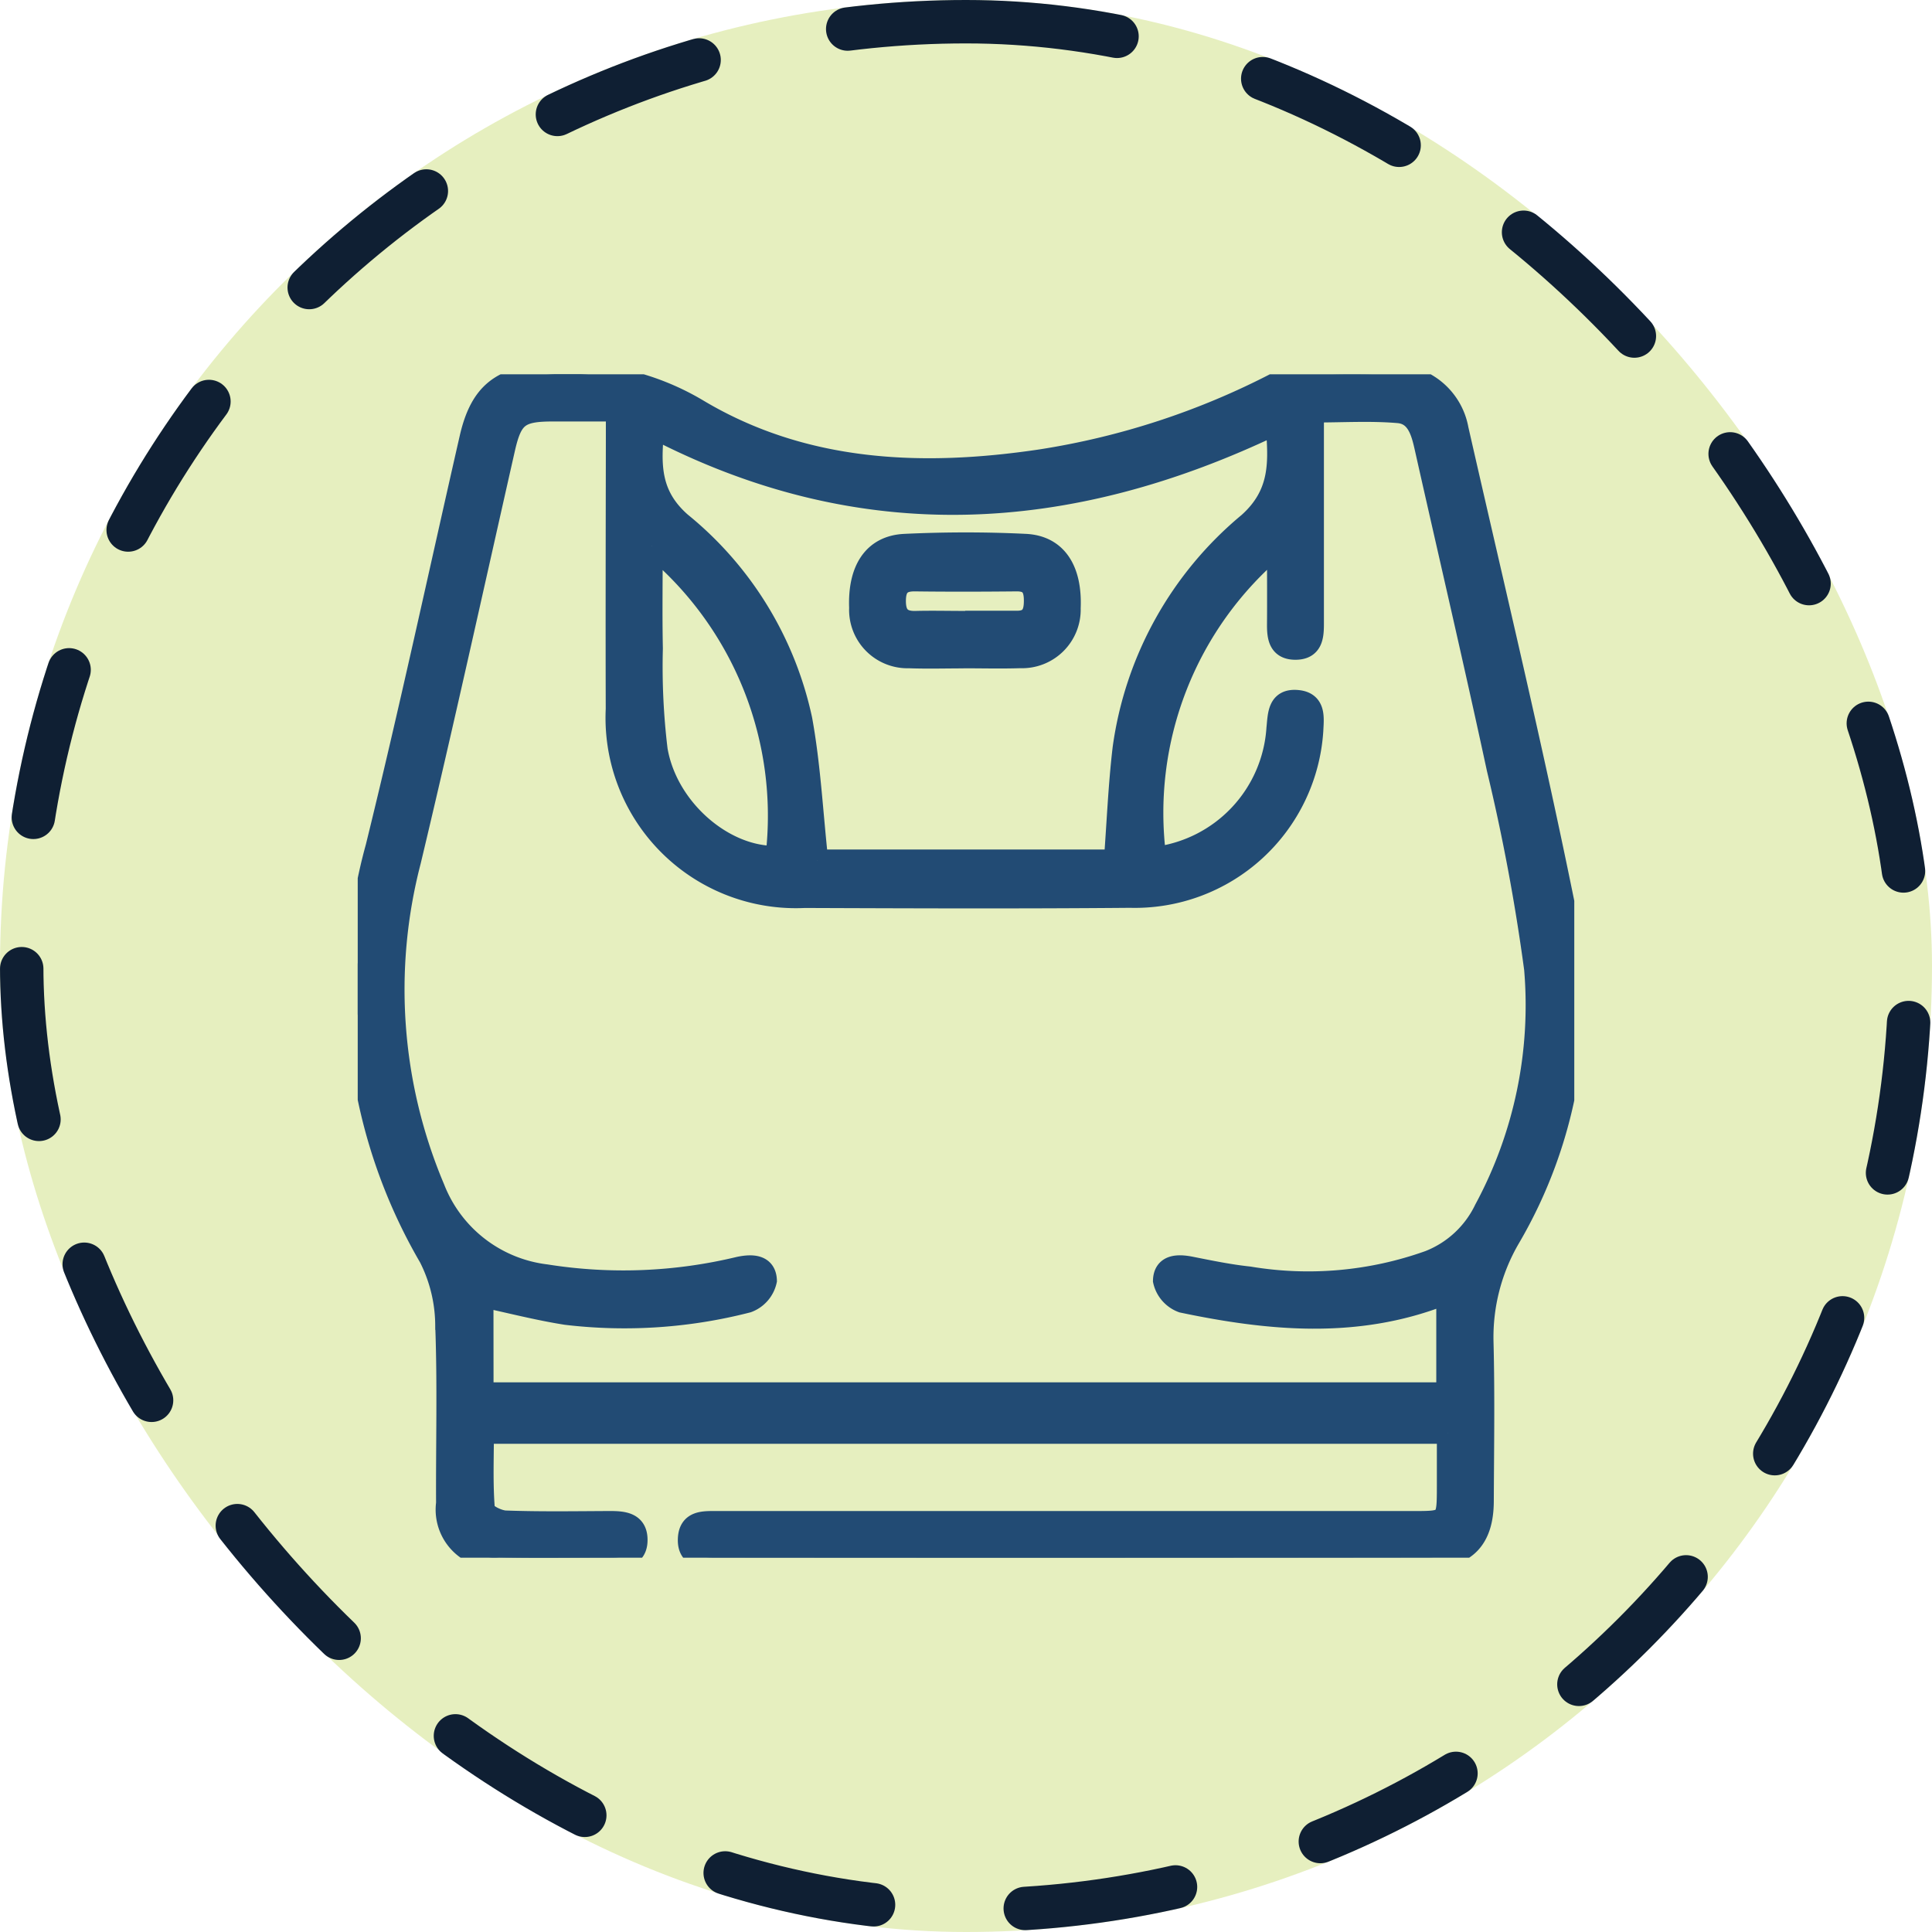 <svg xmlns="http://www.w3.org/2000/svg" xmlns:xlink="http://www.w3.org/1999/xlink" width="89" height="89" viewBox="0 0 89 89">
  <defs>
    <clipPath id="clip-path">
      <rect id="Rectángulo_402353" data-name="Rectángulo 402353" width="56.042" height="54.516" fill="#224b74" stroke="#224b74" stroke-width="1"/>
    </clipPath>
  </defs>
  <g id="Grupo_1102070" data-name="Grupo 1102070" transform="translate(-1123.5 -3073.743)">
    <g id="Grupo_1098742" data-name="Grupo 1098742" transform="translate(-79.82 2685.001)">
      <rect id="Rectángulo_400898" data-name="Rectángulo 400898" width="89" height="89" rx="44.5" transform="translate(1203.32 388.742)" fill="#e6efbf" opacity="0.999"/>
      <g id="Rectángulo_400907" data-name="Rectángulo 400907" transform="translate(1203.32 388.742)" fill="none" stroke="#0f1f33" stroke-linecap="round" stroke-width="2" stroke-dasharray="7">
        <rect width="89" height="89" rx="44.5" stroke="none"/>
        <rect x="1" y="1" width="87" height="87" rx="43.5" fill="none"/>
      </g>
    </g>
    <g id="Grupo_1101956" data-name="Grupo 1101956" transform="translate(1139.979 3090.985)">
      <g id="Grupo_1101955" data-name="Grupo 1101955" clip-path="url(#clip-path)">
        <path id="Trazado_892550" data-name="Trazado 892550" d="M50.21,48.768H5.773c0,1.174-.051,2.36.046,3.532.018.215.634.528.984.541,1.6.058,3.208.031,4.813.024.625,0,1.251.05,1.235.86-.015.754-.639.778-1.2.78-1.714,0-3.429.03-5.142-.008a2.205,2.205,0,0,1-2.4-2.488c-.014-2.735.064-5.473-.039-8.2a7,7,0,0,0-.757-3.132A24.541,24.541,0,0,1,.859,21.786C2.4,15.53,3.752,9.226,5.187,2.943,5.665.849,6.64.121,8.777.019a11.7,11.7,0,0,1,6.9,1.626c4.868,2.9,10.3,3.131,15.8,2.31A35.365,35.365,0,0,0,42.334.4,4.454,4.454,0,0,1,44.117.05c1.165-.051,2.335-.045,3.5,0a3.017,3.017,0,0,1,3.055,2.48c1.68,7.385,3.45,14.752,4.951,22.174A21.611,21.611,0,0,1,53.048,39.8a9.076,9.076,0,0,0-1.226,4.787c.063,2.442.023,4.886.013,7.329-.007,1.733-.8,2.581-2.526,2.583q-16.41.021-32.821.005c-.6,0-1.27-.008-1.241-.847s.7-.791,1.3-.791H48.6c1.61,0,1.61,0,1.612-1.659,0-.794,0-1.589,0-2.44M5.757,46.938H50.185V42.431a.72.72,0,0,0-.244-.01c-3.945,1.53-7.95,1.151-11.95.312a1.357,1.357,0,0,1-.857-.981c.02-.714.637-.73,1.238-.61.893.177,1.788.363,2.691.458a16.544,16.544,0,0,0,8.292-.739,4.775,4.775,0,0,0,2.57-2.383A19.823,19.823,0,0,0,54.231,27.39a91.83,91.83,0,0,0-1.723-9.217C51.442,13.225,50.289,8.3,49.179,3.359c-.166-.741-.389-1.536-1.241-1.609-1.282-.109-2.58-.028-3.929-.028,0,3.343,0,6.549,0,9.754,0,.576-.032,1.169-.8,1.175s-.827-.557-.822-1.151c.009-1.146,0-2.292,0-3.606a16,16,0,0,0-5.641,14.373,6.419,6.419,0,0,0,5.614-5.951c.067-.635.04-1.362.94-1.271.817.083.707.789.681,1.37a8.2,8.2,0,0,1-8.406,7.663c-5,.044-9.992.026-14.988.007a8.269,8.269,0,0,1-8.662-8.665c-.011-4.157,0-8.315.006-12.472,0-.39,0-.78,0-1.274-1.069,0-2.009,0-2.948,0-1.564,0-1.9.277-2.24,1.787C5.312,9.781,3.922,16.112,2.416,22.416A23.509,23.509,0,0,0,3.514,37.5a6.351,6.351,0,0,0,5.155,4,22.766,22.766,0,0,0,8.9-.352c.6-.127,1.217-.111,1.241.6a1.356,1.356,0,0,1-.853.983A22.732,22.732,0,0,1,9.6,43.29c-1.305-.206-2.591-.54-3.847-.808ZM21.173,22.391h13.7c.132-1.756.2-3.463.4-5.153A16.362,16.362,0,0,1,41.039,6.863c1.5-1.34,1.434-2.81,1.277-4.585-9.572,4.6-19.09,5.182-28.689.186-.171,1.7-.2,3.1,1.249,4.377A15.991,15.991,0,0,1,20.439,15.9c.384,2.1.491,4.253.734,6.492M13.55,7.909c0,1.687-.025,3.2.007,4.72a31.811,31.811,0,0,0,.221,4.681c.468,2.729,3.093,4.968,5.507,4.912A16.142,16.142,0,0,0,13.55,7.909" transform="translate(0 0)" fill="#224b74" stroke="#224b74" stroke-width="1"/>
        <path id="Trazado_892551" data-name="Trazado 892551" d="M110.509,40.846c-.836,0-1.673.025-2.509-.006a2.192,2.192,0,0,1-2.258-2.285c-.07-1.751.633-2.839,2.064-2.906,1.85-.087,3.711-.091,5.561,0,1.425.072,2.118,1.172,2.041,2.926a2.2,2.2,0,0,1-2.281,2.262c-.872.028-1.745.005-2.618.005m.079-1.652v0q1.2,0,2.392,0c.695,0,.82-.444.81-1.018s-.217-.879-.836-.873c-1.558.015-3.117.02-4.674,0-.649-.01-.911.265-.923.9-.012.674.242,1.019.949,1,.76-.019,1.522,0,2.283,0" transform="translate(-82.604 -27.798)" fill="#224b74" stroke="#224b74" stroke-width="1"/>
      </g>
    </g>
  </g>
</svg>

